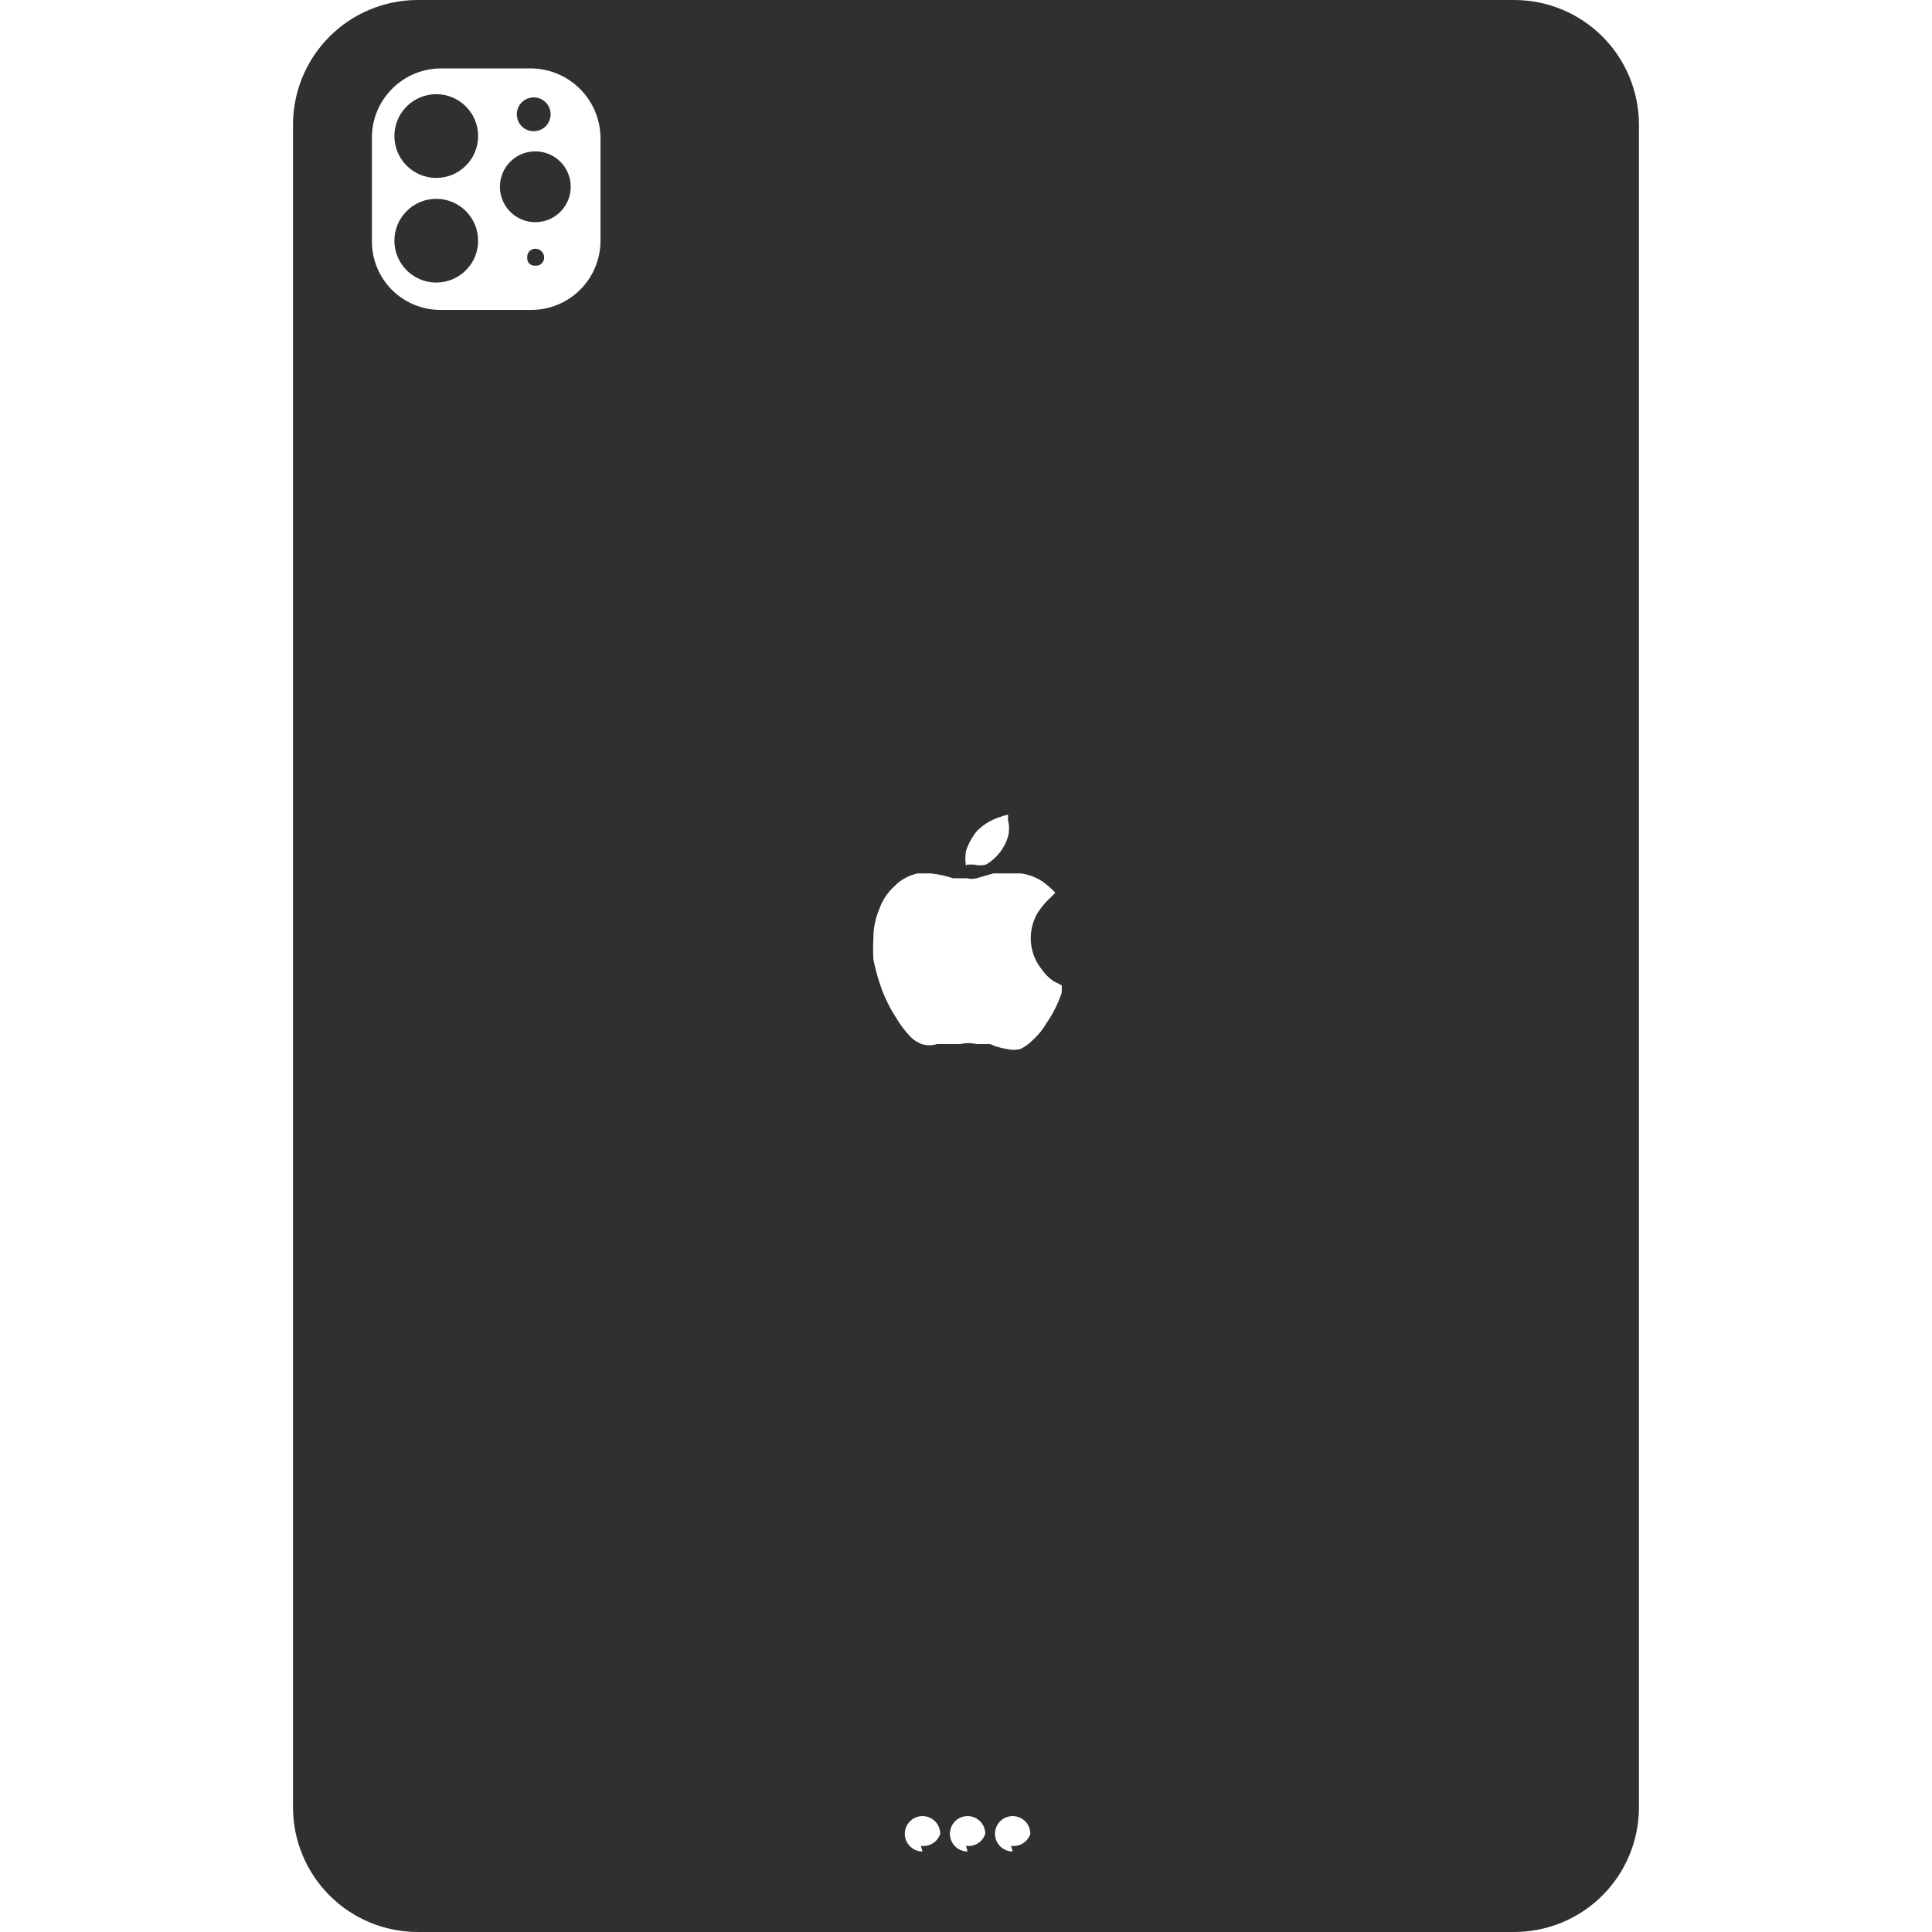 <svg width="44" height="44" viewBox="0 0 44 44" fill="none" xmlns="http://www.w3.org/2000/svg">
<g clip-path="url(#clip0_1_12503)">
<path d="M34.484 0H9.515C8.761 0 8.038 0.299 7.505 0.832C6.972 1.365 6.673 2.088 6.673 2.842V41.158C6.673 41.532 6.746 41.901 6.889 42.246C7.032 42.591 7.241 42.904 7.505 43.168C7.769 43.432 8.082 43.641 8.427 43.784C8.772 43.926 9.141 44 9.515 44H34.484C34.858 44 35.227 43.926 35.572 43.784C35.917 43.641 36.23 43.432 36.494 43.168C36.758 42.904 36.967 42.591 37.11 42.246C37.253 41.901 37.326 41.532 37.326 41.158V2.842C37.326 2.088 37.027 1.365 36.494 0.832C35.961 0.299 35.238 0 34.484 0V0ZM22 19.727C21.98 19.611 21.98 19.494 22 19.378C22.053 19.219 22.134 19.07 22.238 18.938C22.329 18.843 22.434 18.763 22.549 18.7C22.678 18.636 22.813 18.586 22.953 18.553C22.961 18.59 22.961 18.627 22.953 18.663C22.99 18.795 22.99 18.935 22.953 19.067C22.87 19.328 22.694 19.55 22.458 19.69C22.368 19.713 22.273 19.713 22.183 19.69H22.018L22 19.727ZM13.676 5.5C13.671 5.915 13.503 6.311 13.208 6.603C12.913 6.895 12.514 7.058 12.1 7.058H10.028C9.615 7.058 9.218 6.894 8.926 6.602C8.634 6.31 8.47 5.913 8.47 5.5V3.135C8.469 2.72 8.633 2.322 8.925 2.027C9.217 1.731 9.613 1.563 10.028 1.558H12.1C12.516 1.563 12.915 1.731 13.209 2.025C13.504 2.32 13.671 2.718 13.676 3.135V5.5ZM21.009 42.167C20.93 42.167 20.852 42.143 20.785 42.099C20.719 42.054 20.667 41.991 20.637 41.918C20.606 41.844 20.598 41.763 20.614 41.685C20.63 41.606 20.668 41.535 20.724 41.478C20.781 41.422 20.853 41.383 20.931 41.368C21.009 41.352 21.09 41.36 21.164 41.391C21.238 41.421 21.301 41.473 21.345 41.539C21.389 41.606 21.413 41.684 21.413 41.763C21.384 41.854 21.323 41.931 21.243 41.981C21.163 42.031 21.067 42.052 20.973 42.038L21.009 42.167ZM22.036 42.167C21.956 42.167 21.878 42.143 21.812 42.099C21.746 42.054 21.694 41.991 21.664 41.918C21.633 41.844 21.625 41.763 21.641 41.685C21.656 41.606 21.695 41.535 21.751 41.478C21.807 41.422 21.879 41.383 21.957 41.368C22.036 41.352 22.117 41.36 22.191 41.391C22.264 41.421 22.327 41.473 22.372 41.539C22.416 41.606 22.439 41.684 22.439 41.763C22.41 41.854 22.35 41.931 22.27 41.981C22.189 42.031 22.093 42.052 22 42.038L22.036 42.167ZM23.063 42.167C22.983 42.167 22.905 42.143 22.839 42.099C22.772 42.054 22.721 41.991 22.69 41.918C22.66 41.844 22.652 41.763 22.667 41.685C22.683 41.606 22.721 41.535 22.778 41.478C22.834 41.422 22.906 41.383 22.984 41.368C23.062 41.352 23.143 41.36 23.217 41.391C23.291 41.421 23.354 41.473 23.398 41.539C23.442 41.606 23.466 41.684 23.466 41.763C23.437 41.854 23.377 41.931 23.296 41.981C23.216 42.031 23.12 42.052 23.026 42.038L23.063 42.167ZM24.181 22.605C24.099 22.853 23.981 23.087 23.833 23.302C23.75 23.445 23.645 23.575 23.521 23.687C23.441 23.768 23.348 23.836 23.246 23.888C23.138 23.916 23.024 23.916 22.916 23.888C22.79 23.869 22.666 23.832 22.549 23.778H22.238C22.117 23.75 21.992 23.75 21.871 23.778H21.596H21.34C21.226 23.815 21.104 23.815 20.991 23.778C20.895 23.741 20.808 23.685 20.735 23.613C20.609 23.479 20.498 23.332 20.404 23.173C20.24 22.917 20.11 22.639 20.02 22.348C19.968 22.186 19.925 22.02 19.891 21.853C19.882 21.695 19.882 21.535 19.891 21.377C19.889 21.15 19.933 20.926 20.02 20.717C20.089 20.513 20.209 20.33 20.368 20.185C20.511 20.036 20.697 19.934 20.899 19.892H21.193C21.368 19.909 21.54 19.946 21.706 20.002H22.018C22.09 20.02 22.166 20.02 22.238 20.002L22.623 19.892H22.934H23.246C23.423 19.914 23.593 19.977 23.741 20.075C23.847 20.151 23.945 20.237 24.035 20.332L23.924 20.442C23.813 20.545 23.714 20.662 23.631 20.79C23.555 20.92 23.506 21.063 23.485 21.212C23.464 21.364 23.474 21.519 23.515 21.667C23.556 21.815 23.627 21.953 23.723 22.073C23.795 22.182 23.889 22.276 23.998 22.348L24.181 22.44V22.605Z" fill="#303030"/>
<path d="M9.936 4.052C10.462 4.052 10.889 3.625 10.889 3.098C10.889 2.572 10.462 2.145 9.936 2.145C9.409 2.145 8.982 2.572 8.982 3.098C8.982 3.625 9.409 4.052 9.936 4.052Z" fill="#303030"/>
<path d="M9.936 6.435C10.462 6.435 10.889 6.008 10.889 5.482C10.889 4.955 10.462 4.528 9.936 4.528C9.409 4.528 8.982 4.955 8.982 5.482C8.982 6.008 9.409 6.435 9.936 6.435Z" fill="#303030"/>
<path d="M12.155 2.988C12.257 2.988 12.355 2.948 12.427 2.876C12.499 2.803 12.54 2.705 12.54 2.603C12.54 2.501 12.499 2.403 12.427 2.331C12.355 2.259 12.257 2.218 12.155 2.218C12.052 2.218 11.954 2.259 11.882 2.331C11.81 2.403 11.77 2.501 11.77 2.603C11.77 2.705 11.81 2.803 11.882 2.876C11.954 2.948 12.052 2.988 12.155 2.988Z" fill="#303030"/>
<path d="M12.191 5.665C12.166 5.665 12.14 5.67 12.117 5.681C12.093 5.691 12.072 5.706 12.055 5.725C12.037 5.744 12.024 5.766 12.016 5.791C12.008 5.815 12.005 5.841 12.008 5.867C12.005 5.891 12.008 5.917 12.016 5.94C12.024 5.964 12.037 5.985 12.055 6.003C12.073 6.02 12.094 6.034 12.118 6.042C12.141 6.05 12.166 6.053 12.191 6.05C12.217 6.053 12.243 6.05 12.267 6.042C12.291 6.034 12.314 6.021 12.333 6.003C12.352 5.986 12.367 5.965 12.377 5.941C12.388 5.918 12.393 5.892 12.393 5.867C12.393 5.84 12.388 5.814 12.378 5.79C12.367 5.765 12.353 5.743 12.334 5.724C12.315 5.705 12.293 5.691 12.268 5.68C12.244 5.67 12.218 5.665 12.191 5.665Z" fill="#303030"/>
<path d="M12.191 3.447C11.977 3.447 11.772 3.532 11.621 3.683C11.47 3.834 11.385 4.039 11.385 4.253C11.385 4.467 11.47 4.672 11.621 4.824C11.772 4.975 11.977 5.06 12.191 5.06C12.405 5.06 12.611 4.975 12.762 4.824C12.913 4.672 12.998 4.467 12.998 4.253C12.998 4.039 12.913 3.834 12.762 3.683C12.611 3.532 12.405 3.447 12.191 3.447Z" fill="#303030"/>
</g>
<defs>
<clipPath id="clip0_1_12503">
<rect width="44" height="44" fill="white"/>
</clipPath>
</defs>
</svg>
